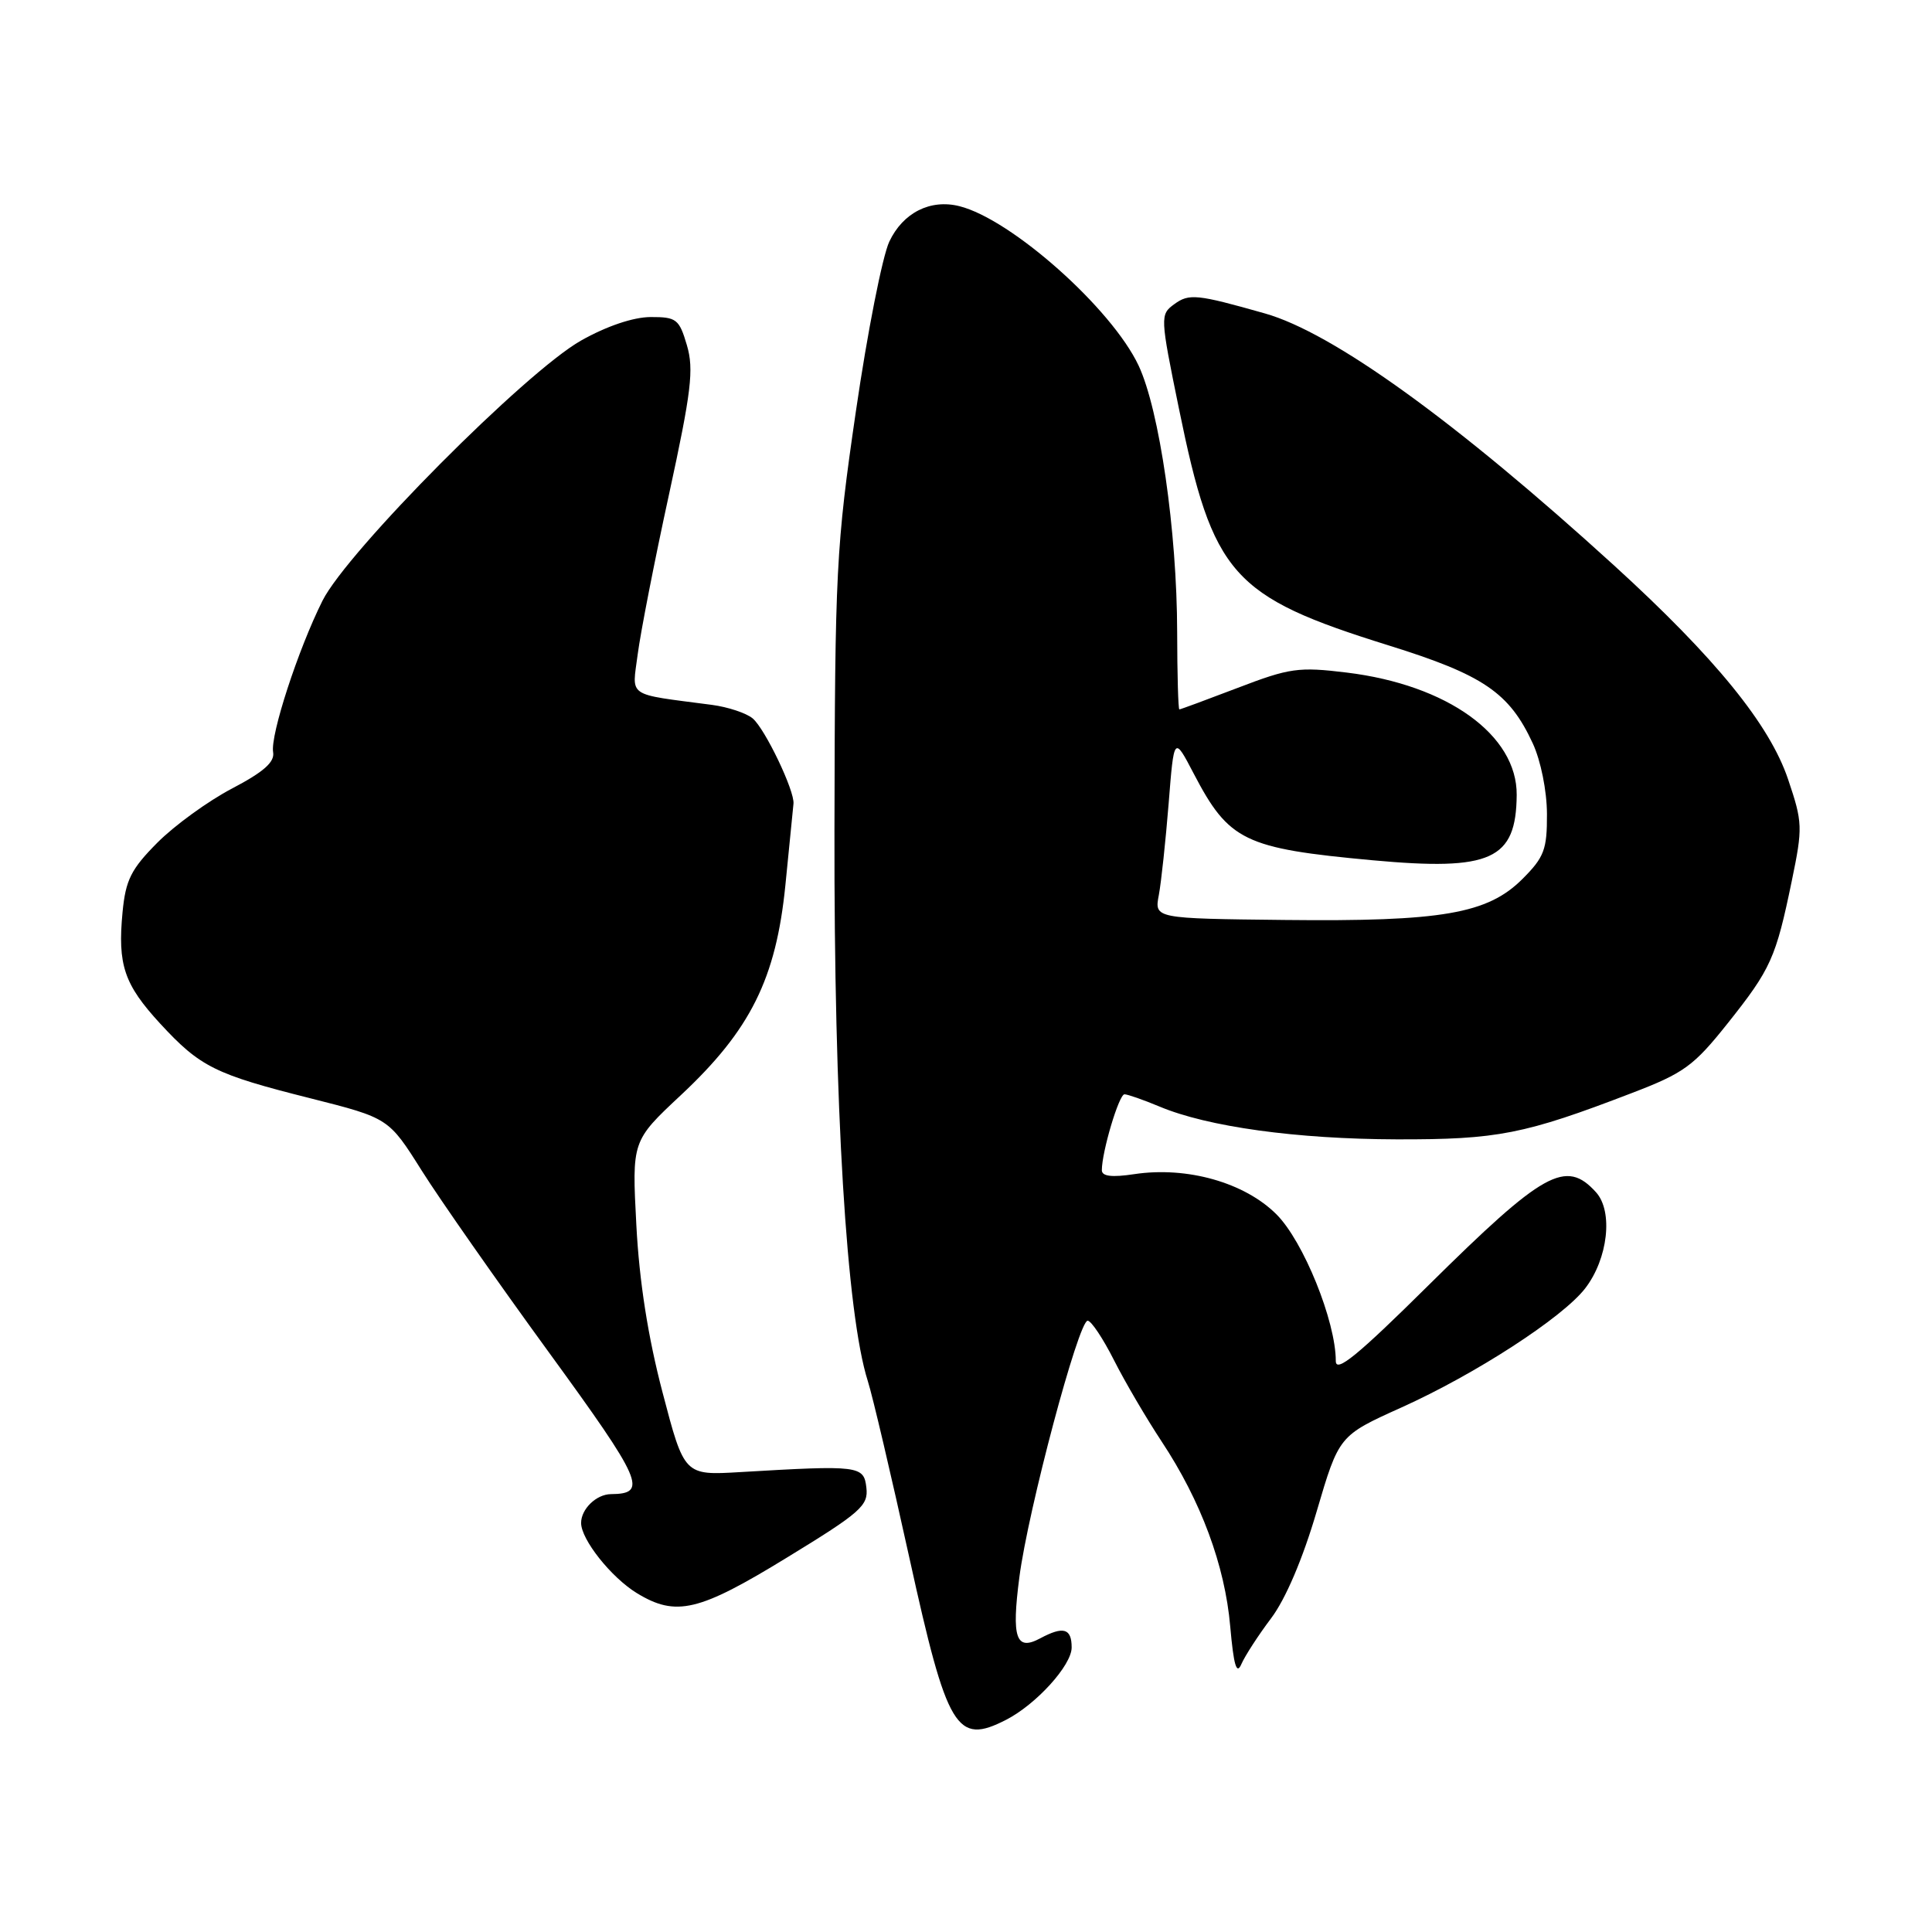<?xml version="1.0" encoding="UTF-8" standalone="no"?>
<!DOCTYPE svg PUBLIC "-//W3C//DTD SVG 1.1//EN" "http://www.w3.org/Graphics/SVG/1.1/DTD/svg11.dtd" >
<svg xmlns="http://www.w3.org/2000/svg" xmlns:xlink="http://www.w3.org/1999/xlink" version="1.1" viewBox="0 0 256 256">
 <g >
 <path fill="currentColor"
d=" M 133.32 227.88 C 137.31 225.83 142.00 220.66 142.00 218.30 C 142.00 215.76 140.91 215.44 137.83 217.09 C 134.62 218.81 134.02 217.06 135.07 209.00 C 136.22 200.10 142.91 175.00 144.12 175.00 C 144.59 175.00 146.16 177.36 147.62 180.25 C 149.08 183.14 151.92 187.97 153.92 191.00 C 159.13 198.87 162.31 207.43 163.01 215.50 C 163.47 220.68 163.85 221.98 164.49 220.50 C 164.97 219.40 166.74 216.67 168.43 214.43 C 170.34 211.90 172.62 206.56 174.46 200.29 C 177.42 190.23 177.42 190.23 185.67 186.51 C 195.47 182.10 207.04 174.60 210.04 170.72 C 213.07 166.80 213.78 160.52 211.48 157.98 C 207.48 153.56 204.56 155.19 189.25 170.34 C 179.88 179.62 177.00 181.97 177.00 180.34 C 177.00 175.08 172.71 164.47 169.14 160.91 C 164.92 156.69 157.29 154.53 150.30 155.58 C 147.32 156.03 146.00 155.87 146.00 155.06 C 146.00 152.62 148.27 145.00 149.00 145.00 C 149.41 145.00 151.50 145.73 153.63 146.62 C 160.03 149.31 171.77 150.93 185.07 150.97 C 198.44 151.00 201.97 150.31 216.21 144.84 C 223.14 142.19 224.43 141.25 228.93 135.59 C 234.66 128.39 235.31 126.94 237.42 116.73 C 238.89 109.63 238.86 108.98 236.93 103.26 C 234.48 96.00 227.29 87.16 213.89 74.94 C 192.96 55.87 176.63 44.08 167.60 41.53 C 158.57 38.97 157.56 38.87 155.59 40.31 C 153.71 41.68 153.72 41.95 156.21 54.12 C 160.73 76.24 163.20 79.03 184.00 85.52 C 196.55 89.43 199.99 91.77 203.10 98.50 C 204.16 100.79 204.97 104.79 204.98 107.85 C 205.00 112.57 204.62 113.58 201.73 116.47 C 197.12 121.08 191.06 122.13 170.23 121.90 C 152.96 121.71 152.96 121.71 153.55 118.60 C 153.87 116.89 154.45 111.44 154.85 106.49 C 155.56 97.50 155.56 97.50 158.17 102.50 C 162.84 111.44 164.87 112.42 181.88 113.99 C 197.59 115.43 200.90 113.93 200.97 105.33 C 201.03 97.40 191.80 90.75 178.46 89.12 C 172.08 88.34 170.88 88.51 164.02 91.14 C 159.91 92.71 156.42 94.00 156.27 94.00 C 156.12 94.00 155.99 89.39 155.98 83.75 C 155.96 70.38 153.63 54.32 150.87 48.44 C 147.31 40.87 134.02 29.05 127.13 27.32 C 123.28 26.35 119.65 28.18 117.84 32.01 C 116.93 33.93 114.93 44.05 113.41 54.50 C 110.79 72.44 110.63 75.55 110.57 110.00 C 110.50 146.65 112.16 174.11 114.99 183.00 C 115.61 184.93 118.09 195.49 120.51 206.48 C 125.52 229.24 126.73 231.26 133.32 227.88 Z  M 104.30 206.37 C 114.04 200.42 115.08 199.50 114.80 197.13 C 114.47 194.20 113.88 194.13 98.08 195.06 C 90.67 195.50 90.67 195.50 87.79 184.50 C 85.86 177.15 84.71 169.80 84.32 162.34 C 83.73 151.18 83.73 151.18 90.21 145.12 C 99.45 136.48 102.83 129.68 104.07 117.27 C 104.60 111.90 105.09 107.05 105.14 106.50 C 105.32 104.81 101.36 96.55 99.73 95.19 C 98.87 94.48 96.45 93.68 94.34 93.40 C 82.87 91.89 83.75 92.49 84.50 86.69 C 84.87 83.83 86.73 74.30 88.65 65.50 C 91.61 51.87 91.96 48.95 91.02 45.75 C 90.00 42.29 89.64 42.00 86.21 42.01 C 83.92 42.02 80.39 43.21 77.00 45.12 C 69.65 49.27 46.01 73.05 42.73 79.60 C 39.50 86.06 35.80 97.40 36.19 99.67 C 36.42 100.98 34.93 102.29 30.75 104.48 C 27.58 106.14 23.13 109.37 20.86 111.65 C 17.37 115.16 16.65 116.59 16.24 120.85 C 15.57 127.86 16.44 130.43 21.23 135.64 C 26.53 141.38 28.48 142.35 41.13 145.53 C 51.50 148.15 51.50 148.15 55.88 155.11 C 58.29 158.94 65.87 169.77 72.72 179.18 C 85.16 196.27 85.89 197.94 80.95 197.98 C 79.02 198.00 77.00 199.95 77.00 201.80 C 77.00 204.00 80.99 209.02 84.39 211.10 C 89.58 214.26 92.59 213.55 104.30 206.37 Z "/>
</g>
</svg>
